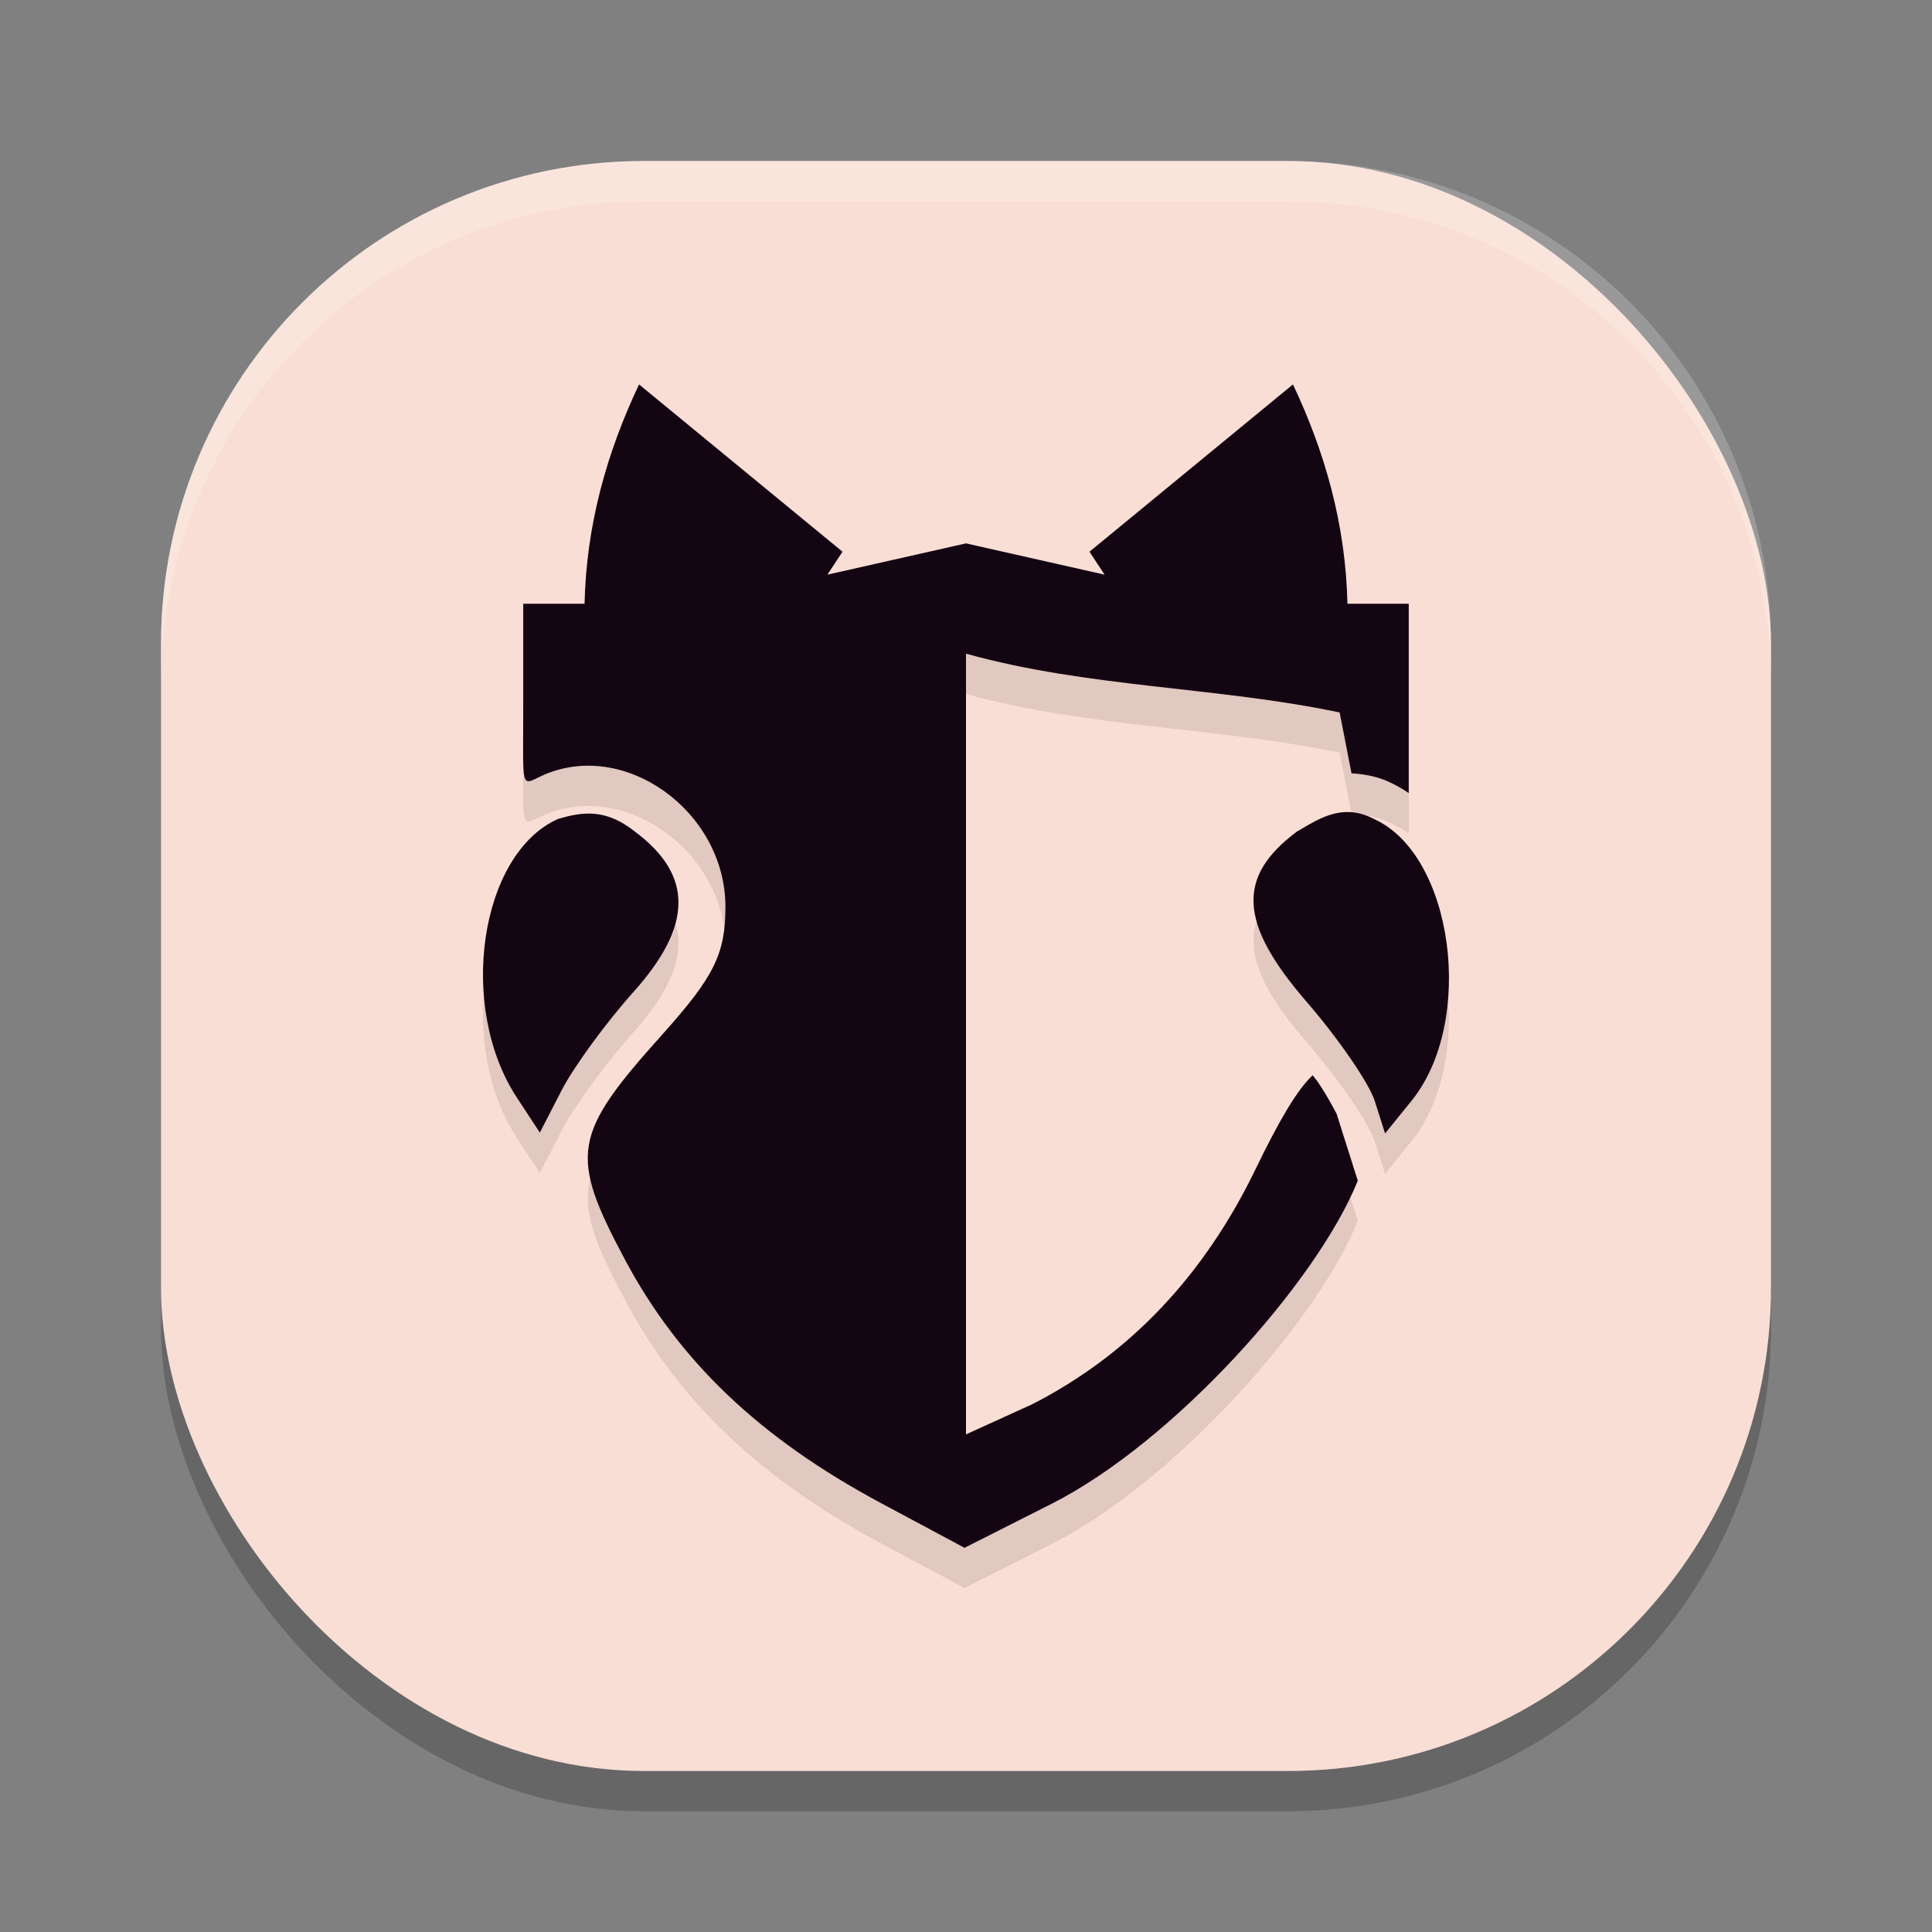 <svg xmlns="http://www.w3.org/2000/svg" width="48" height="48" version="1">
 <rect width="100%" height="100%" fill="#808080" stroke="none"/>
 <rect style="opacity:0.2" width="40" height="40" x="4" y="5" rx="12" ry="12"/>
 <rect style="fill:#f9ded5" width="40" height="40" x="4" y="4" rx="12" ry="12"/>
 <path style="opacity:0.1" d="m 15.877,10.551 c -0.804,1.699 -1.31,3.497 -1.354,5.449 H 13 v 2.5 c 0,2.17 -0.079,2.021 0.469,1.771 2.032,-0.926 4.555,0.878 4.555,3.258 0,1.172 -0.282,1.739 -1.58,3.186 -2.228,2.483 -2.306,2.972 -0.914,5.584 1.344,2.522 3.346,4.429 6.344,6.037 l 2.09,1.119 2.156,-1.09 c 3.04,-1.535 6.605,-5.521 7.615,-8.031 l -0.531,-1.676 c 0.015,0.046 -0.191,-0.381 -0.475,-0.795 -0.032,-0.046 -0.081,-0.1 -0.115,-0.148 -0.392,0.362 -0.851,1.159 -1.418,2.33 -1.288,2.662 -3.145,4.615 -5.553,5.844 L 24,36.637 V 17.24 c 3.037,0.846 6.248,0.822 9.283,1.461 l 0.295,1.512 c 0.332,0.019 0.676,0.082 1.004,0.248 0.149,0.07 0.285,0.155 0.418,0.242 v -4.703 h -1.523 c -0.043,-1.953 -0.55,-3.75 -1.354,-5.449 l -5.055,4.156 0.375,0.57 L 24,14.5 l -3.443,0.777 0.375,-0.57 z M 33.59,21.18 c -0.521,-0.047 -0.951,0.237 -1.365,0.479 -1.51,1.123 -1.446,2.285 0.234,4.227 0.792,0.916 1.557,2.028 1.697,2.471 l 0.256,0.805 0.656,-0.811 c 1.593,-1.968 1.048,-6.1 -0.924,-6.998 -0.197,-0.103 -0.381,-0.156 -0.555,-0.172 z m -18.785,0.043 c -0.311,-0.034 -0.619,0.026 -0.955,0.129 -1.933,0.881 -2.486,4.659 -1.012,6.912 l 0.574,0.875 0.545,-1.057 c 0.3,-0.581 1.102,-1.679 1.783,-2.439 1.478,-1.651 1.488,-2.9 0.029,-3.984 -0.341,-0.272 -0.654,-0.401 -0.965,-0.436 z"/>
 <path style="opacity:0.2;fill:#ffffff" d="M 16,4 C 9.352,4 4,9.352 4,16 v 1 C 4,10.352 9.352,5 16,5 h 16 c 6.648,0 12,5.352 12,12 V 16 C 44,9.352 38.648,4 32,4 Z"/>
 <path style="fill:#140513" d="M 15.877 9.551 C 15.073 11.25 14.567 13.047 14.523 15 L 13 15 L 13 17.5 C 13 19.67 12.921 19.521 13.469 19.271 C 15.501 18.345 18.023 20.149 18.023 22.529 C 18.023 23.702 17.741 24.268 16.443 25.715 C 14.215 28.198 14.137 28.686 15.529 31.299 C 16.874 33.821 18.876 35.728 21.873 37.336 L 23.963 38.455 L 26.119 37.365 C 29.16 35.83 32.724 31.845 33.734 29.334 L 33.203 27.658 C 33.218 27.704 33.013 27.277 32.729 26.863 C 32.697 26.817 32.647 26.763 32.613 26.715 C 32.221 27.077 31.762 27.874 31.195 29.045 C 29.908 31.707 28.05 33.66 25.643 34.889 L 24 35.637 L 24 16.24 C 27.037 17.086 30.248 17.062 33.283 17.701 L 33.578 19.213 C 33.91 19.232 34.254 19.294 34.582 19.461 C 34.731 19.531 34.867 19.616 35 19.703 L 35 15 L 33.477 15 C 33.433 13.047 32.927 11.25 32.123 9.551 L 27.068 13.707 L 27.443 14.277 L 24 13.5 L 20.557 14.277 L 20.932 13.707 L 15.877 9.551 z M 33.59 20.18 C 33.068 20.132 32.639 20.417 32.225 20.658 C 30.714 21.781 30.778 22.943 32.459 24.885 C 33.251 25.8 34.016 26.912 34.156 27.355 L 34.412 28.16 L 35.068 27.35 C 36.662 25.382 36.116 21.25 34.145 20.352 C 33.947 20.248 33.764 20.195 33.59 20.18 z M 14.805 20.223 C 14.494 20.188 14.186 20.249 13.85 20.352 C 11.917 21.232 11.363 25.011 12.838 27.264 L 13.412 28.139 L 13.957 27.082 C 14.257 26.501 15.059 25.403 15.74 24.643 C 17.218 22.992 17.228 21.742 15.77 20.658 C 15.428 20.386 15.115 20.257 14.805 20.223 z"/>
</svg>

